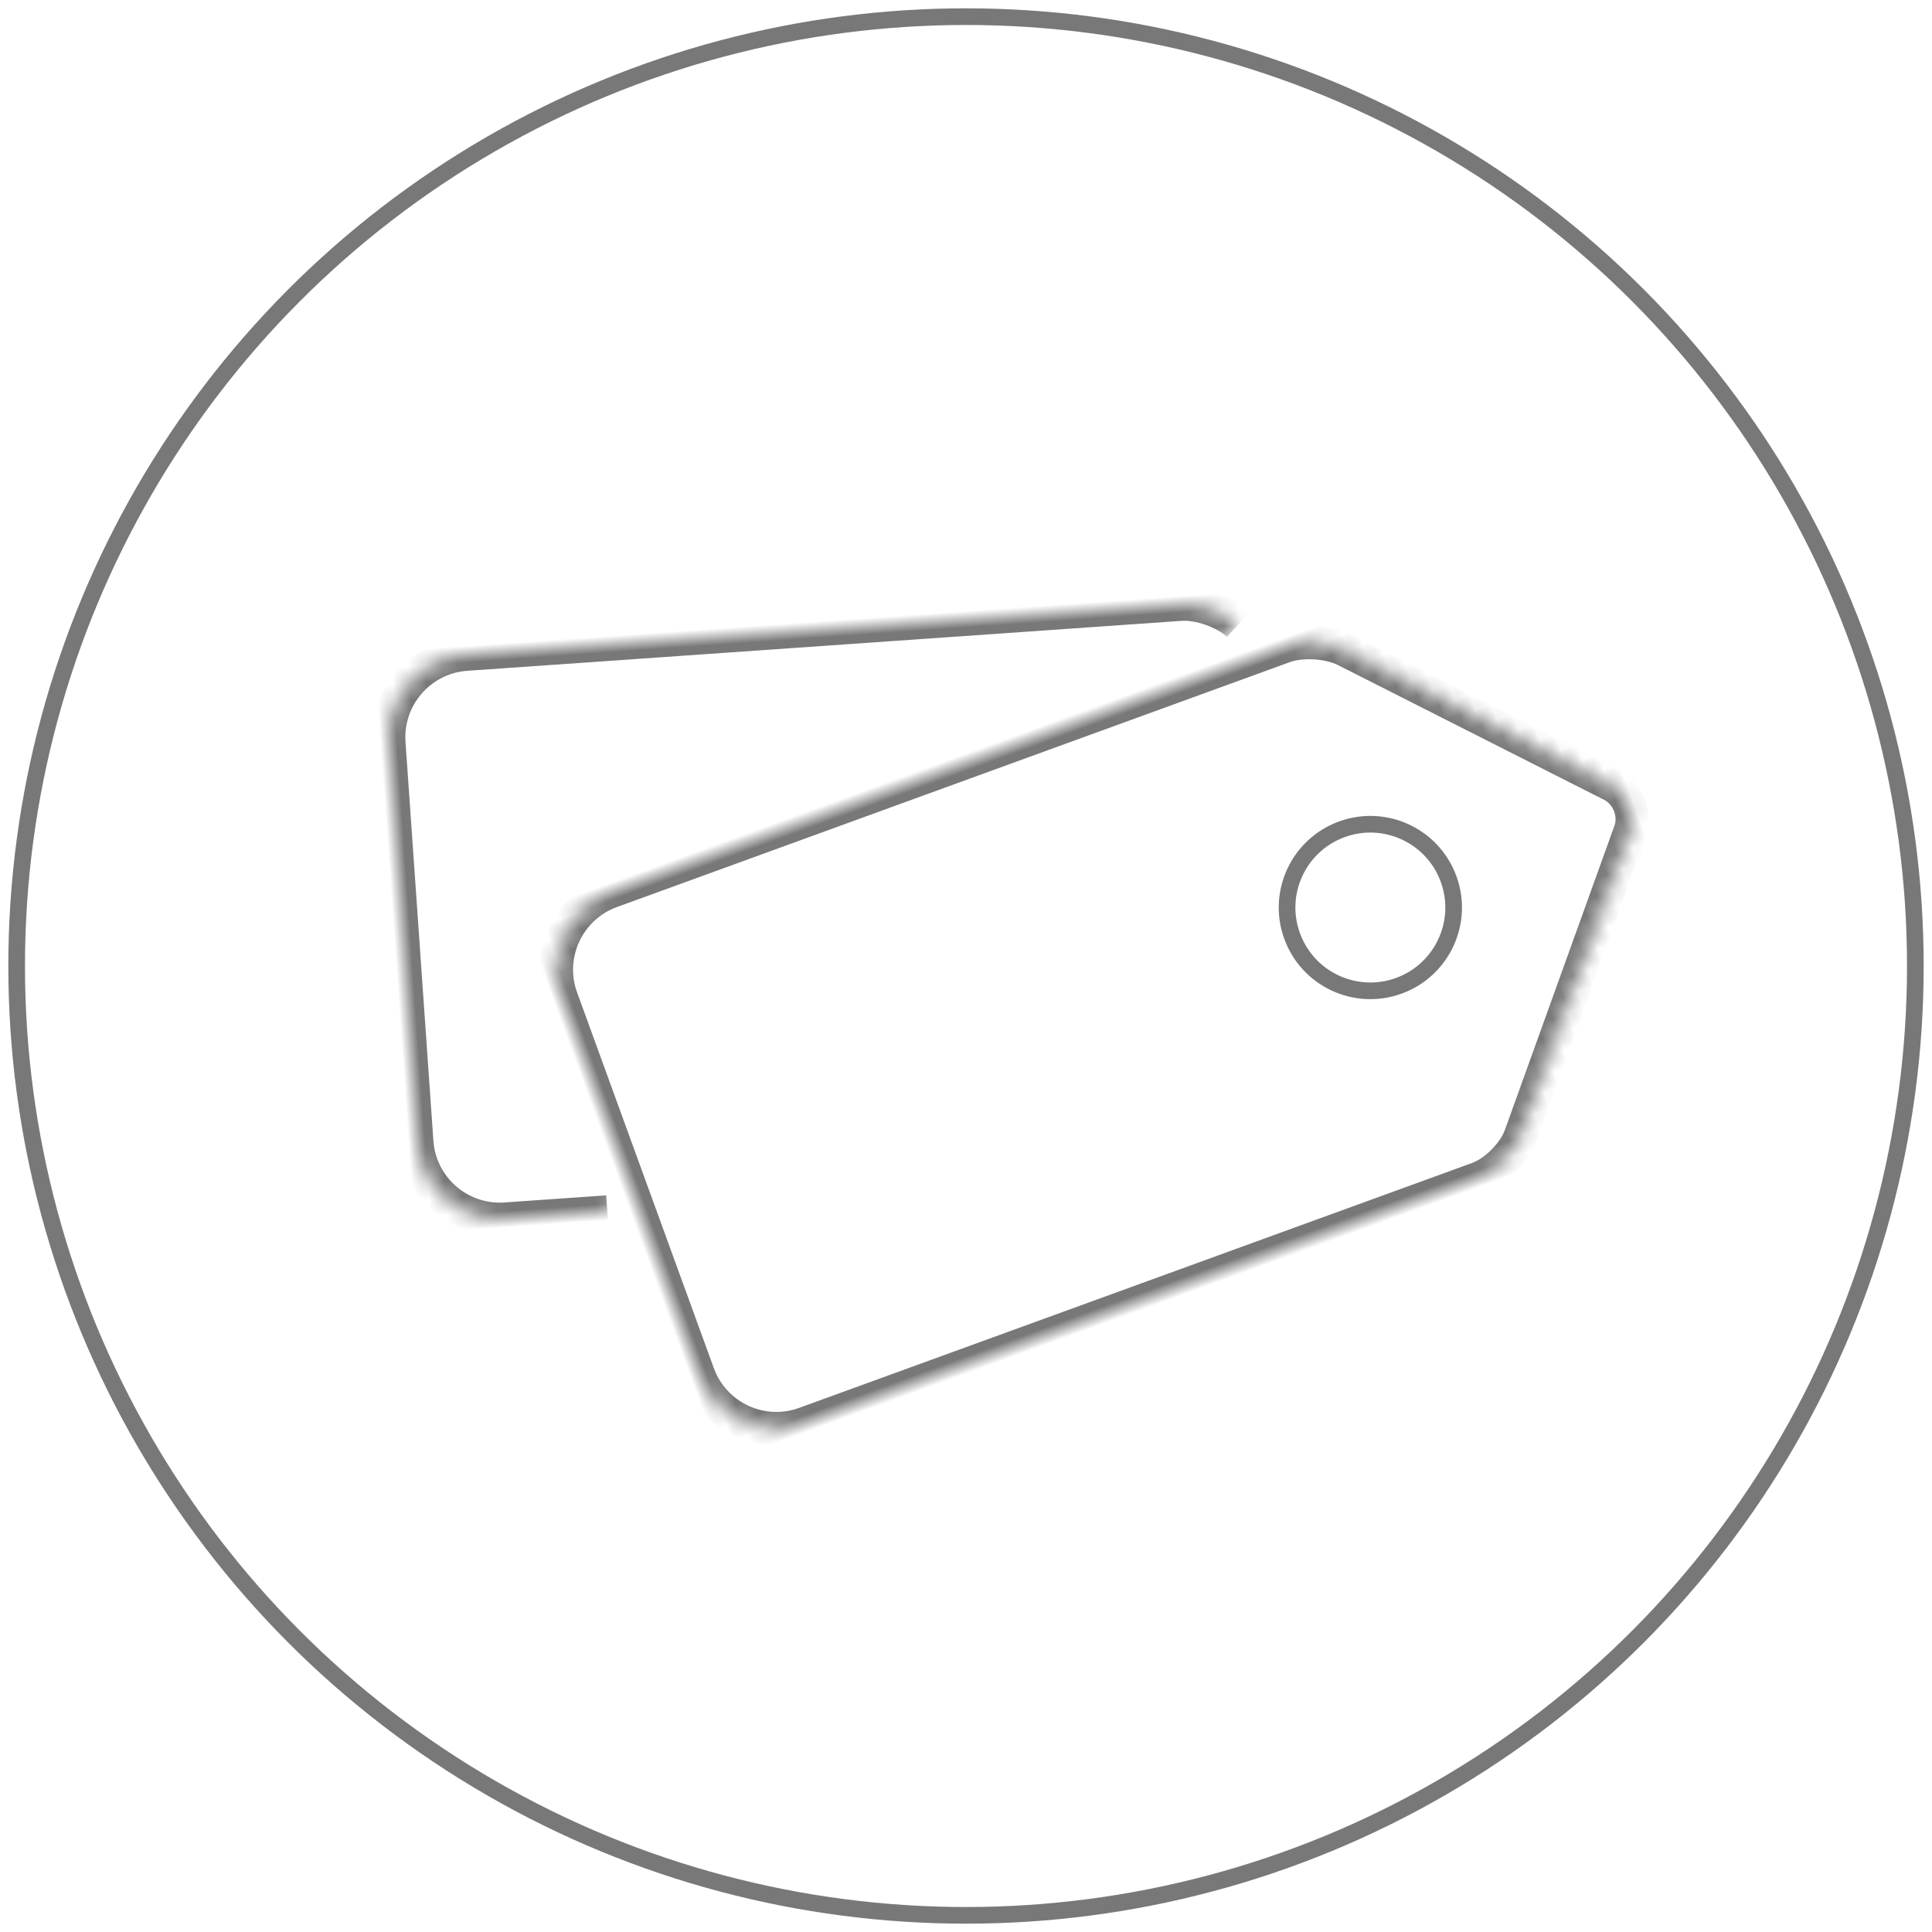 <?xml version="1.0" encoding="UTF-8" standalone="no"?>
<svg width="116px" height="116px" viewBox="0 0 116 116" version="1.1" xmlns="http://www.w3.org/2000/svg" xmlns:xlink="http://www.w3.org/1999/xlink">
    <!-- Generator: Sketch 39 (31667) - http://www.bohemiancoding.com/sketch -->
    <title>Group 21</title>
    <desc>Created with Sketch.</desc>
    <defs>
        <path d="M5.68434189e-14,4.999 C5.68434189e-14,2.238 2.246,-2.27373675e-13 5,-2.27373675e-13 L48.009,-2.27373675e-13 C49.109,-2.27373675e-13 50.607,0.647 51.371,1.462 L63.629,14.538 C64.386,15.345 64.43,16.684 63.721,17.535 L51.279,32.465 C50.573,33.313 49.111,34 48.009,34 L5,34 C2.239,34 5.68434189e-14,31.769 5.68434189e-14,29.001 L5.68434189e-14,4.999 Z" id="path-1"></path>
        <mask id="mask-2" maskContentUnits="userSpaceOnUse" maskUnits="objectBoundingBox" x="0" y="0" width="64.226" height="34" fill="white">
            <use xlink:href="#path-1"></use>
        </mask>
        <path d="M11.121,34 L5.007,34 C2.242,34 -6.25277607e-13,31.769 -6.25277607e-13,29.001 L-6.25277607e-13,4.999 L-6.25277607e-13,4.999 C-6.25277607e-13,2.238 2.246,0 5,0 L48.009,0 C49.109,0 50.607,0.647 51.371,1.462" id="path-3"></path>
        <mask id="mask-4" maskContentUnits="userSpaceOnUse" maskUnits="objectBoundingBox" x="0" y="0" width="51.371" height="34" fill="white">
            <use xlink:href="#path-3"></use>
        </mask>
    </defs>
    <g id="Page-1" stroke="none" stroke-width="1" fill="none" fill-rule="evenodd">
        <g id="Tablet-9″-Landscape" transform="translate(-398, -484)" stroke="#787878">
            <g id="Group-21" transform="translate(399, 485)">
                <g id="Group" transform="translate(67.354, 59.09) rotate(-20) translate(-67.354, -59.09) translate(34.854, 42.09)">
                    <use id="Rectangle-4" mask="url(#mask-2)" stroke-width="2" xlink:href="#path-1"></use>
                    <circle id="Oval-3" cx="47.5" cy="16.5" r="5"></circle>
                </g>
                <g id="Group-Copy" transform="translate(49.123, 53.772) rotate(-4) translate(-49.123, -53.772) translate(23.123, 36.772)" stroke-width="2">
                    <use id="Rectangle-4" mask="url(#mask-4)" xlink:href="#path-3"></use>
                </g>
                <ellipse id="Oval-4" cx="57" cy="57" rx="57" ry="57"></ellipse>
            </g>
        </g>
    </g>
</svg>
